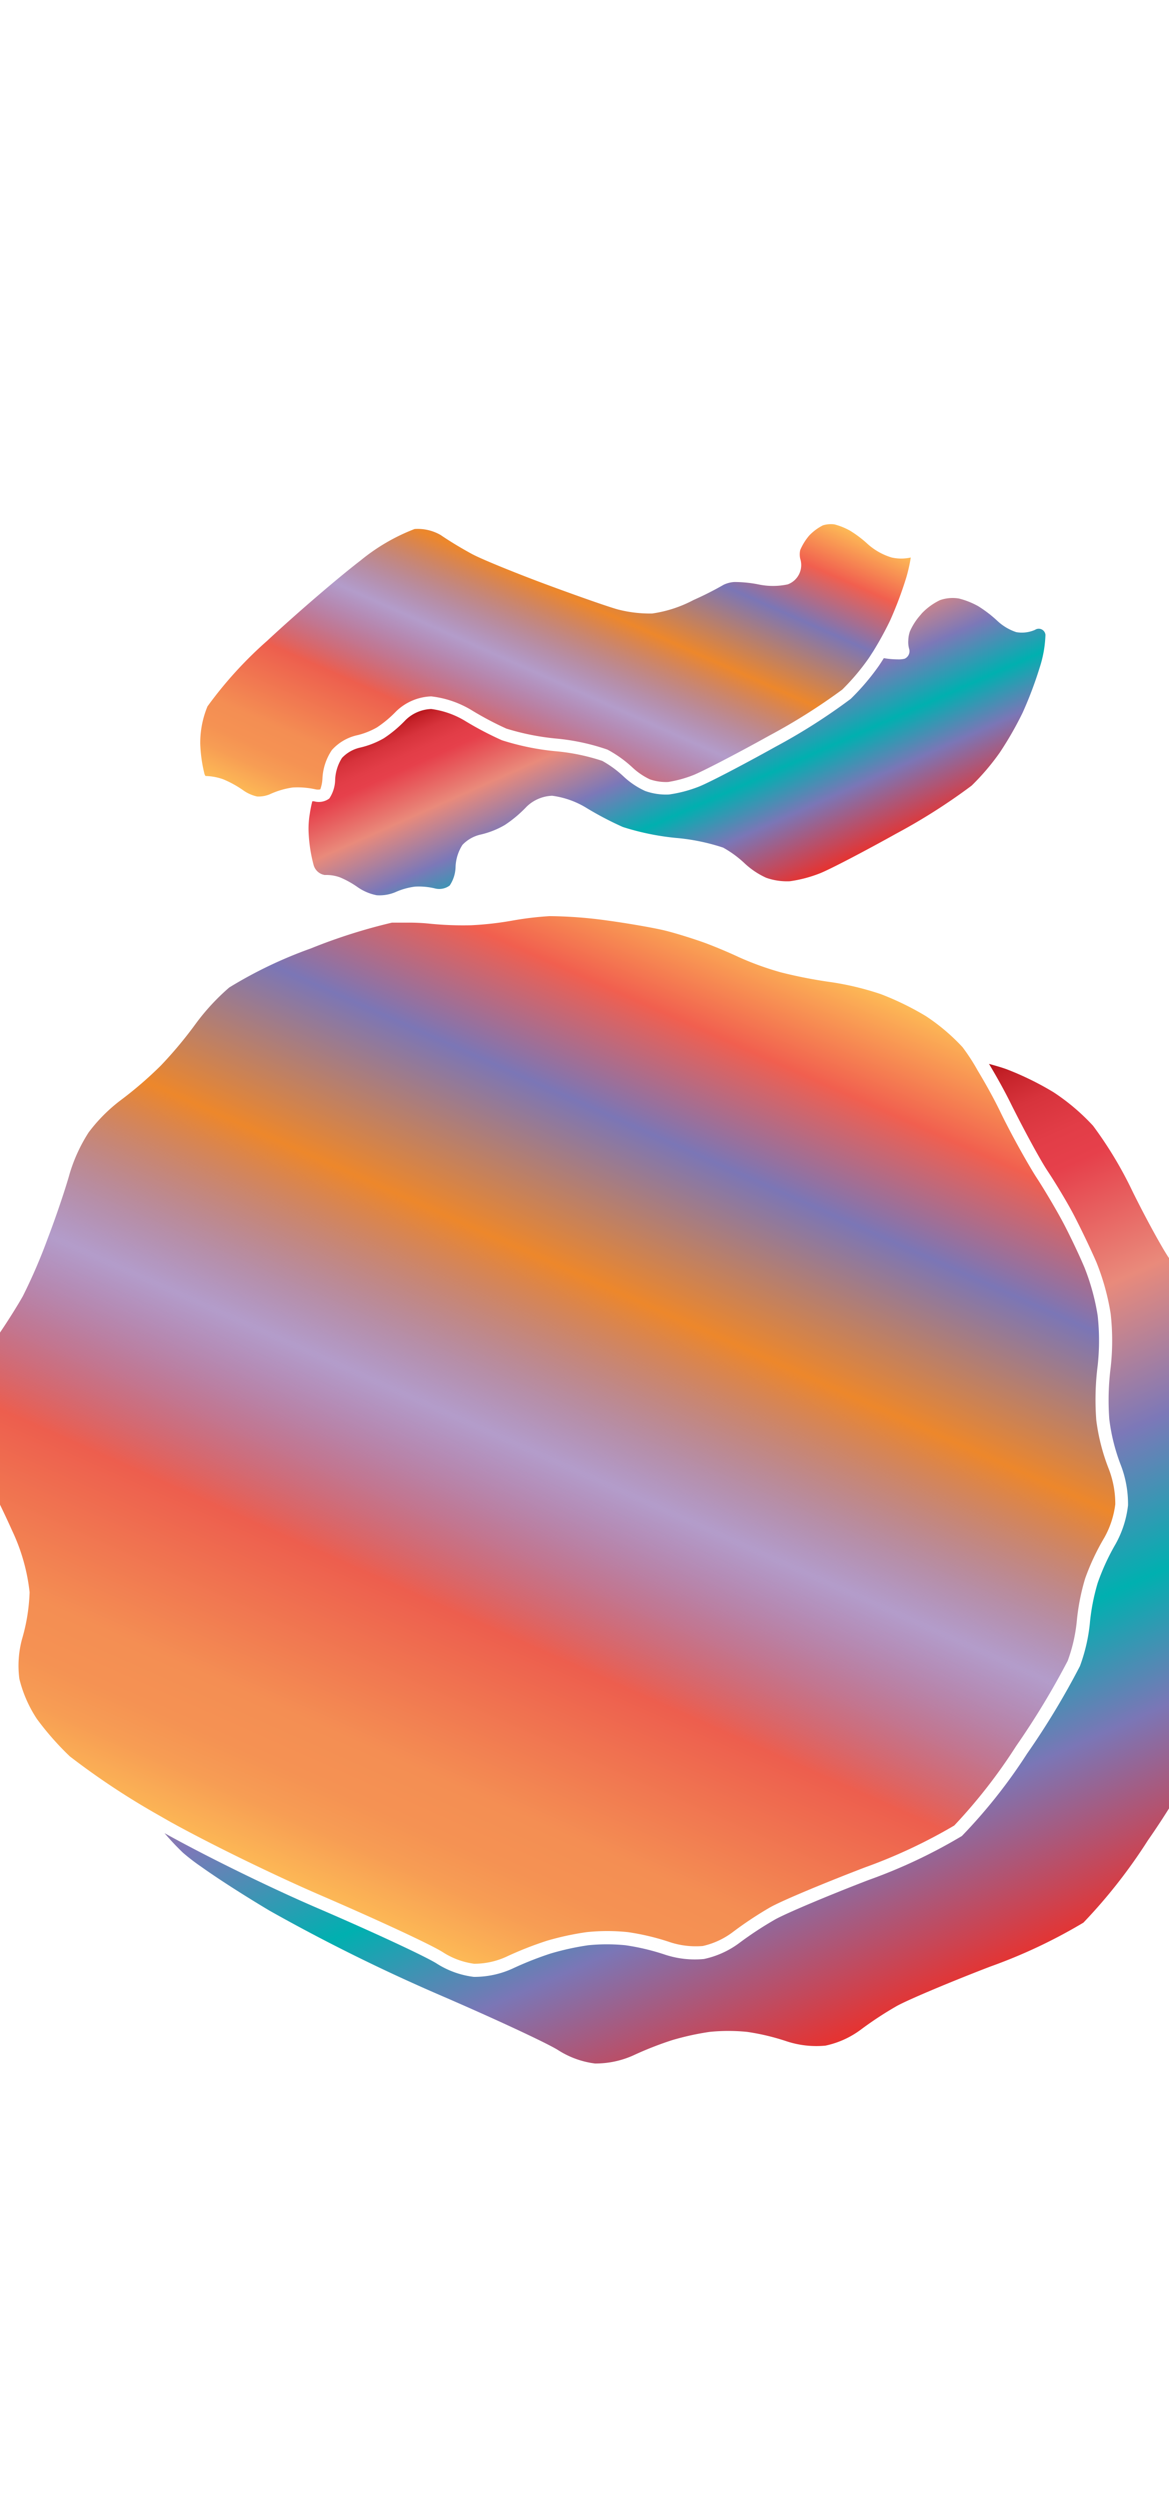 <svg xmlns="http://www.w3.org/2000/svg" xmlns:xlink="http://www.w3.org/1999/xlink" width="93.58" height="200" viewBox="0 0 93.58 200"><defs><linearGradient id="a" x1="27.85" y1="152.93" x2="62.2" y2="75.79" gradientUnits="userSpaceOnUse"><stop offset="0" stop-color="#fdba56"/><stop offset=".02" stop-color="#fbb055"/><stop offset=".06" stop-color="#f79d54"/><stop offset=".1" stop-color="#f59253"/><stop offset=".15" stop-color="#f48e53"/><stop offset=".3" stop-color="#ed5e4e"/><stop offset=".47" stop-color="#683a96" stop-opacity=".5"/><stop offset=".64" stop-color="#ed872b"/><stop offset=".79" stop-color="#7b76b6"/><stop offset=".9" stop-color="#f15f4f"/><stop offset="1" stop-color="#fdba56"/></linearGradient><linearGradient id="c" x1="36.06" y1="70.77" x2="51.89" y2="35.21" xlink:href="#a"/><linearGradient id="b" x1="43.58" y1="100.96" x2="70.68" y2="161.81" gradientUnits="userSpaceOnUse"><stop offset="0" stop-color="#b7151b"/><stop offset=".02" stop-color="#c52229"/><stop offset=".06" stop-color="#d7333c"/><stop offset=".11" stop-color="#e23d47"/><stop offset=".15" stop-color="#e6404b"/><stop offset=".3" stop-color="#e98a7b"/><stop offset=".47" stop-color="#7c78b8"/><stop offset=".64" stop-color="#00b0b0"/><stop offset=".79" stop-color="#7b76b6"/><stop offset="1" stop-color="#e7322f"/></linearGradient><linearGradient id="d" x1="49.82" y1="49.66" x2="59.95" y2="72.41" xlink:href="#b"/></defs><title>_</title><path d="M77.05 83.77a16 16 0 0 0-2.93-2.48 22.86 22.86 0 0 0-3.61-1.76 23.15 23.15 0 0 0-3.92-.95 37.57 37.57 0 0 1-4.07-.79 24 24 0 0 1-3.4-1.23c-.76-.36-2.07-.91-2.86-1.19s-2.15-.71-3-.92-2.95-.58-4.65-.81a35.16 35.16 0 0 0-4.61-.35 25.56 25.56 0 0 0-3 .36 26.1 26.1 0 0 1-3.29.37 26.74 26.74 0 0 1-3.35-.13 16.34 16.34 0 0 0-1.71-.08h-1.27a44.66 44.66 0 0 0-6.51 2.07A34.94 34.94 0 0 0 18.35 79a17.65 17.65 0 0 0-2.66 2.87 33.11 33.11 0 0 1-2.81 3.37 30.79 30.79 0 0 1-3.25 2.8 13 13 0 0 0-2.54 2.56 13 13 0 0 0-1.51 3.28c-.31 1.13-1.09 3.45-1.75 5.17a44.09 44.09 0 0 1-2 4.64c-.45.8-1.28 2.11-1.84 2.93a17.75 17.75 0 0 0-1.51 2.77 16 16 0 0 0-.81 2.92 10.22 10.22 0 0 0 0 2.84A11.24 11.24 0 0 0-1.22 118c.49.85 1.48 2.86 2.2 4.47a15.4 15.4 0 0 1 1.39 4.91 15 15 0 0 1-.61 3.76 8.16 8.16 0 0 0-.21 3.17 10.26 10.26 0 0 0 1.4 3.2 22.94 22.94 0 0 0 2.64 3 59.79 59.79 0 0 0 6.77 4.51l1.26.72c3.25 1.8 8.37 4.3 12.16 5.93 4.05 1.75 8.8 3.92 9.74 4.55a6.16 6.16 0 0 0 2.43.88 6.17 6.17 0 0 0 2.58-.56 28.18 28.18 0 0 1 3.25-1.28 22.34 22.34 0 0 1 3.19-.69 15.78 15.78 0 0 1 3.29 0 19.2 19.2 0 0 1 3.39.81 6.66 6.66 0 0 0 2.61.3 6.27 6.27 0 0 0 2.33-1.06 29.82 29.82 0 0 1 3-2c1-.58 4.68-2.09 7.6-3.21a42.25 42.25 0 0 0 7.2-3.37 42.93 42.93 0 0 0 4.95-6.35 63.17 63.17 0 0 0 4.13-6.82 12.88 12.88 0 0 0 .72-3.09 17.56 17.56 0 0 1 .68-3.51 18.74 18.74 0 0 1 1.54-3.27 7.28 7.28 0 0 0 .87-2.66 7.74 7.74 0 0 0-.52-2.82 16.18 16.18 0 0 1-1-3.9 21.55 21.55 0 0 1 .11-4.37 18.36 18.36 0 0 0 0-4 18 18 0 0 0-1.06-3.86c-.46-1.09-1.27-2.78-1.8-3.76s-1.43-2.5-2-3.37-2-3.37-3-5.45c-.49-1-1.13-2.15-1.74-3.16a16 16 0 0 0-1.22-1.88z" fill="url(#a)"/><path d="M72.54 46.23a13 13 0 0 0 .37-1.63 3.5 3.5 0 0 1-1.53 0 5.05 5.05 0 0 1-2-1.15 9.06 9.06 0 0 0-1.34-1 5.39 5.39 0 0 0-1.24-.5 2.13 2.13 0 0 0-.93.08 4.06 4.06 0 0 0-1.09.81 4.59 4.59 0 0 0-.72 1.16 1.56 1.56 0 0 0 0 .7 1.65 1.65 0 0 1-1 2.05 5.62 5.62 0 0 1-2.36 0 10 10 0 0 0-1.92-.19 2.3 2.3 0 0 0-.85.22A26.09 26.09 0 0 1 55.52 48a10.14 10.14 0 0 1-3.31 1.08 10.26 10.26 0 0 1-2.77-.33c-.76-.21-3.33-1.11-5.86-2.05-2.23-.83-5-1.95-5.78-2.37s-1.8-1.03-2.51-1.52a3.67 3.67 0 0 0-2.1-.49 15.69 15.69 0 0 0-4.34 2.53c-1.79 1.37-5.14 4.25-7.46 6.41a32.13 32.13 0 0 0-4.78 5.25 7.65 7.65 0 0 0-.58 3 11.48 11.48 0 0 0 .34 2.41.67.67 0 0 0 .08.16 4.48 4.48 0 0 1 1.41.26 8.35 8.35 0 0 1 1.66.92 3.09 3.09 0 0 0 1.06.46 2.37 2.37 0 0 0 1-.17 6.59 6.59 0 0 1 1.85-.55 6.63 6.63 0 0 1 1.84.15.9.9 0 0 0 .37 0 2.89 2.89 0 0 0 .17-.82 4.45 4.45 0 0 1 .76-2.33 3.85 3.85 0 0 1 2.06-1.19 6 6 0 0 0 1.55-.62 9 9 0 0 0 1.53-1.28 4.25 4.25 0 0 1 2.81-1.2 8 8 0 0 1 3.29 1.14 25.57 25.57 0 0 0 2.73 1.44 19.86 19.86 0 0 0 3.93.79 17.37 17.37 0 0 1 4.16.89 9.55 9.55 0 0 1 2 1.43 5.44 5.44 0 0 0 1.4.95 4 4 0 0 0 1.45.21 9.61 9.61 0 0 0 2.04-.56c.63-.25 3.22-1.57 6.06-3.15a48 48 0 0 0 5.84-3.68 18 18 0 0 0 2.1-2.48c.12-.17.24-.37.38-.58a27.19 27.19 0 0 0 1.35-2.46 30.53 30.53 0 0 0 1.29-3.42z" fill="url(#c)"/><path d="M79.17 85.11c.6 1 1.25 2.16 1.78 3.24 1 2 2.31 4.43 2.91 5.33s1.54 2.45 2.07 3.46 1.36 2.73 1.84 3.84a19 19 0 0 1 1.14 4.12 19.3 19.3 0 0 1 0 4.3 20.82 20.82 0 0 0-.11 4.13 15.31 15.31 0 0 0 .9 3.62 8.7 8.7 0 0 1 .6 3.27 8.24 8.24 0 0 1-1 3.11 18 18 0 0 0-1.43 3.11 16.66 16.66 0 0 0-.63 3.27 13.9 13.9 0 0 1-.79 3.38 62.46 62.46 0 0 1-4.23 7 42.76 42.76 0 0 1-5.22 6.59 42.26 42.26 0 0 1-7.47 3.52c-3.23 1.24-6.59 2.66-7.47 3.15a28.41 28.41 0 0 0-2.92 1.92 7.25 7.25 0 0 1-2.79 1.25 7.63 7.63 0 0 1-3.09-.34 18.4 18.4 0 0 0-3.18-.76 14.91 14.91 0 0 0-3 0 21.67 21.67 0 0 0-3 .66A27.24 27.24 0 0 0 41 157.5a7.39 7.39 0 0 1-3.07.65 7.14 7.14 0 0 1-2.93-1.04c-.78-.52-5.09-2.53-9.58-4.46-3.91-1.68-9-4.19-12.25-6a20.87 20.87 0 0 0 1.48 1.57 16.17 16.17 0 0 0 1.43 1.1c1.4 1 3.48 2.33 5.51 3.54a145.43 145.43 0 0 0 13.54 6.71c4.48 1.93 8.79 3.94 9.58 4.46a7.14 7.14 0 0 0 2.92 1.05 7.39 7.39 0 0 0 3.07-.65 27.24 27.24 0 0 1 3.11-1.22 21.67 21.67 0 0 1 3-.66 14.91 14.91 0 0 1 3 0 18.4 18.4 0 0 1 3.18.76 7.63 7.63 0 0 0 3.09.34 7.25 7.25 0 0 0 2.79-1.25 28.41 28.41 0 0 1 2.92-1.92c.88-.49 4.24-1.91 7.47-3.15a42.26 42.26 0 0 0 7.47-3.52 42.76 42.76 0 0 0 5.16-6.58 62.46 62.46 0 0 0 4.23-7 13.9 13.9 0 0 0 .79-3.38 16.66 16.66 0 0 1 .63-3.27 18 18 0 0 1 1.46-3.11 8.24 8.24 0 0 0 1-3.11 8.7 8.7 0 0 0-.6-3.27 15.31 15.31 0 0 1-.9-3.62 20.82 20.82 0 0 1 .11-4.13 19.3 19.3 0 0 0 0-4.3 19 19 0 0 0-1.14-4.12c-.47-1.11-1.3-2.84-1.84-3.84s-1.47-2.56-2.07-3.46-1.91-3.3-2.91-5.33a31.48 31.48 0 0 0-3.15-5.23 17 17 0 0 0-3.16-2.68 23.85 23.85 0 0 0-3.78-1.85c-.39-.14-.88-.28-1.39-.42z" fill="url(#b)"/><path d="M72.71 51.22a2 2 0 0 0 .06.66.66.66 0 0 1-.36.82 2 2 0 0 1-.55.05 6.75 6.75 0 0 1-1.11-.1c-.14.23-.28.44-.4.62a18.87 18.87 0 0 1-2.25 2.64 47.5 47.5 0 0 1-6 3.82c-2.64 1.47-5.42 2.92-6.18 3.21a10.58 10.58 0 0 1-2.37.62 5 5 0 0 1-1.9-.28 6.38 6.38 0 0 1-1.73-1.16 8.56 8.56 0 0 0-1.71-1.25 16.61 16.61 0 0 0-3.82-.78 20.48 20.48 0 0 1-4.21-.87 26.39 26.39 0 0 1-2.87-1.5 7 7 0 0 0-2.79-1 3.1 3.1 0 0 0-2.05.88 9.92 9.92 0 0 1-1.74 1.46 6.93 6.93 0 0 1-1.87.74 2.88 2.88 0 0 0-1.48.83 3.5 3.5 0 0 0-.55 1.73 2.79 2.79 0 0 1-.47 1.52 1.4 1.4 0 0 1-1.23.22H25a10 10 0 0 0-.2 1 7.13 7.13 0 0 0-.1 1.37 12 12 0 0 0 .4 2.71 1.1 1.1 0 0 0 .9.82 3.24 3.24 0 0 1 1.22.19 7.45 7.45 0 0 1 1.42.79 4 4 0 0 0 1.52.64 3.29 3.29 0 0 0 1.52-.26 5.58 5.58 0 0 1 1.54-.43 5.49 5.49 0 0 1 1.58.14 1.4 1.4 0 0 0 1.2-.23 2.79 2.79 0 0 0 .47-1.52 3.5 3.5 0 0 1 .55-1.73 2.88 2.88 0 0 1 1.48-.83 6.93 6.93 0 0 0 1.91-.76 9.92 9.92 0 0 0 1.74-1.46 3.1 3.1 0 0 1 2.05-.88 7 7 0 0 1 2.79 1 26.39 26.39 0 0 0 2.87 1.5 20.48 20.48 0 0 0 4.21.87 16.61 16.61 0 0 1 3.82.78 8.56 8.56 0 0 1 1.71 1.25 6.38 6.38 0 0 0 1.73 1.16 5 5 0 0 0 1.9.28 10.58 10.58 0 0 0 2.37-.62c.76-.29 3.54-1.74 6.18-3.21a47.5 47.5 0 0 0 6-3.82 18.87 18.87 0 0 0 2.25-2.64A27.65 27.65 0 0 0 81.87 57a31.22 31.22 0 0 0 1.35-3.57 9.43 9.43 0 0 0 .47-2.64.54.54 0 0 0-.84-.4 2.62 2.62 0 0 1-1.5.18 4.12 4.12 0 0 1-1.52-.91 10 10 0 0 0-1.53-1.17 6.35 6.35 0 0 0-1.54-.61 3.06 3.06 0 0 0-1.51.13 5 5 0 0 0-1.45 1.05l-.27.32a5 5 0 0 0-.69 1.13 2.38 2.38 0 0 0-.13.71z" fill="url(#d)"/></svg>